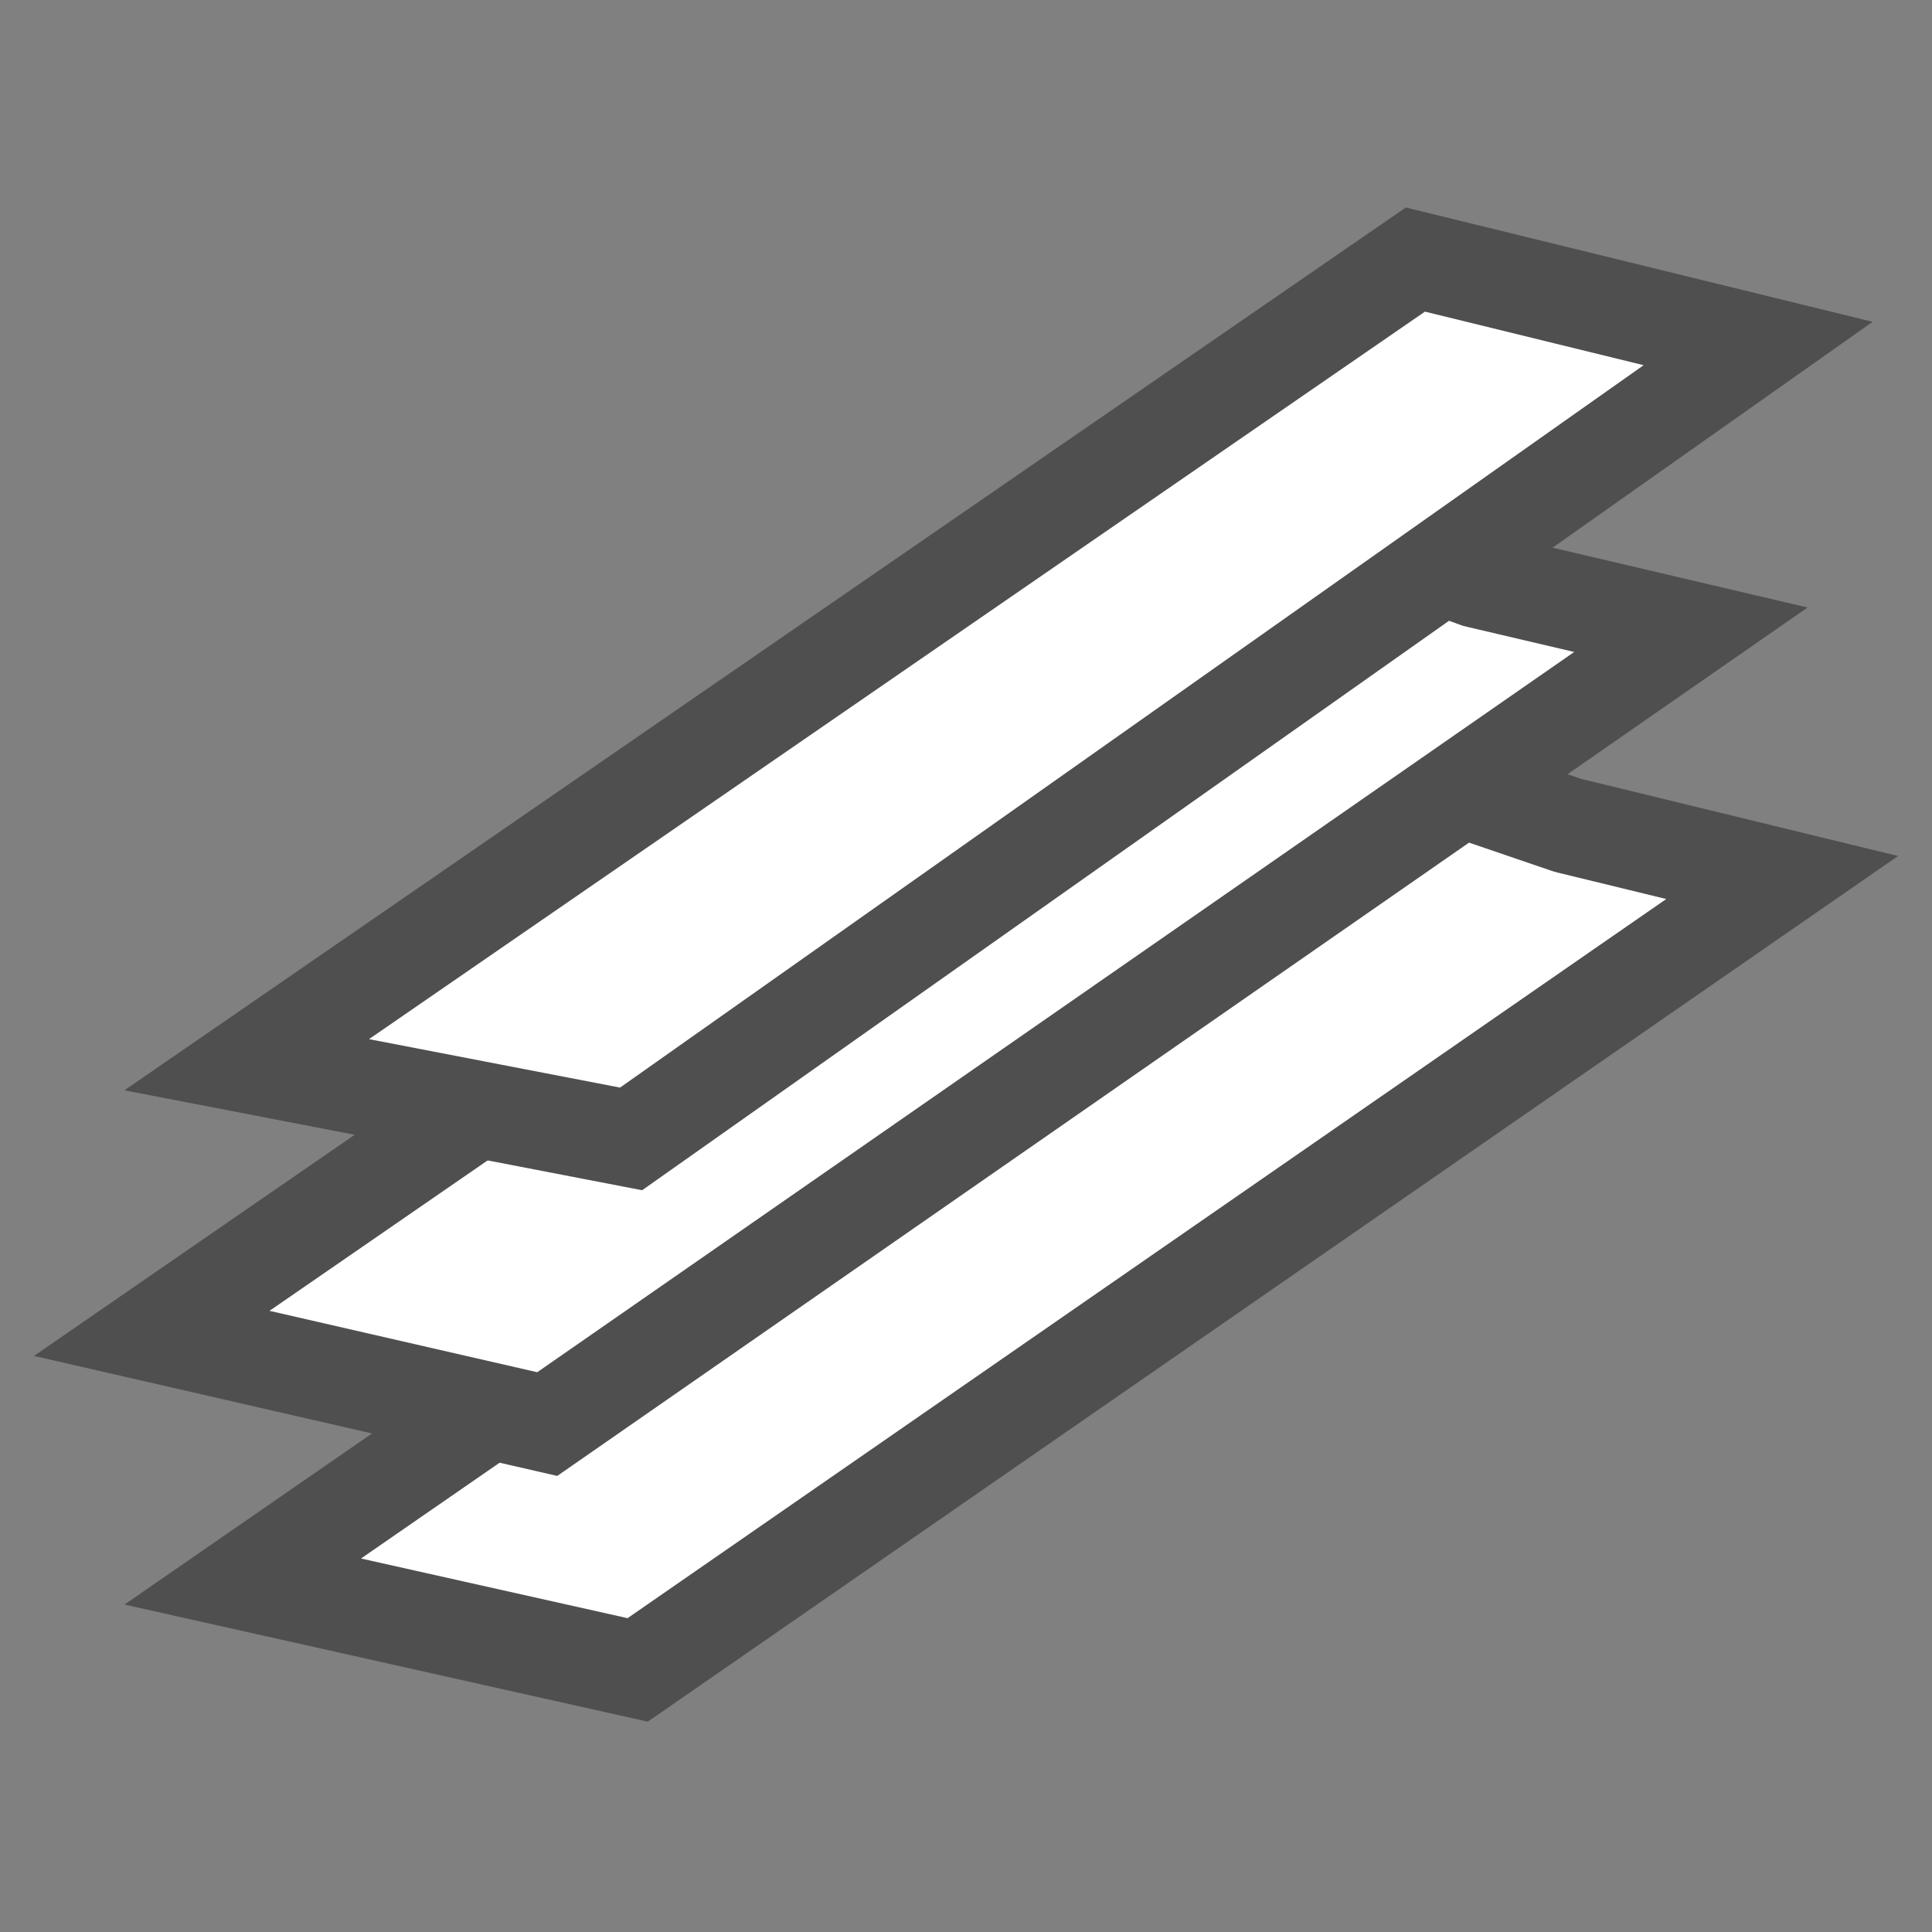 <svg width="20" height="20" viewBox="0 0 20 20" fill="none" xmlns="http://www.w3.org/2000/svg">
<rect x="0" y="0" width="20" height="20" fill="#808080" stroke="none"/>
<path d="M16.207 8.536L16.229 8.543L16.251 8.549L18.449 9.084L6.601 17.287L2.513 16.372L14.63 7.997L16.207 8.536Z" fill="white" stroke="#4F4F4F" stroke-miterlimit="10"/>
<path d="M15.261 5.989L15.289 5.999L15.318 6.006L17.504 6.519L5.665 14.742L1.571 13.803L13.717 5.427L15.261 5.989Z" fill="white" stroke="#4F4F4F" stroke-miterlimit="10"/>
<path d="M18.2 3.556L6.533 11.79L2.554 11.022L14.652 2.687L18.2 3.556Z" fill="white" stroke="#4F4F4F" stroke-miterlimit="10"/>
</svg>
